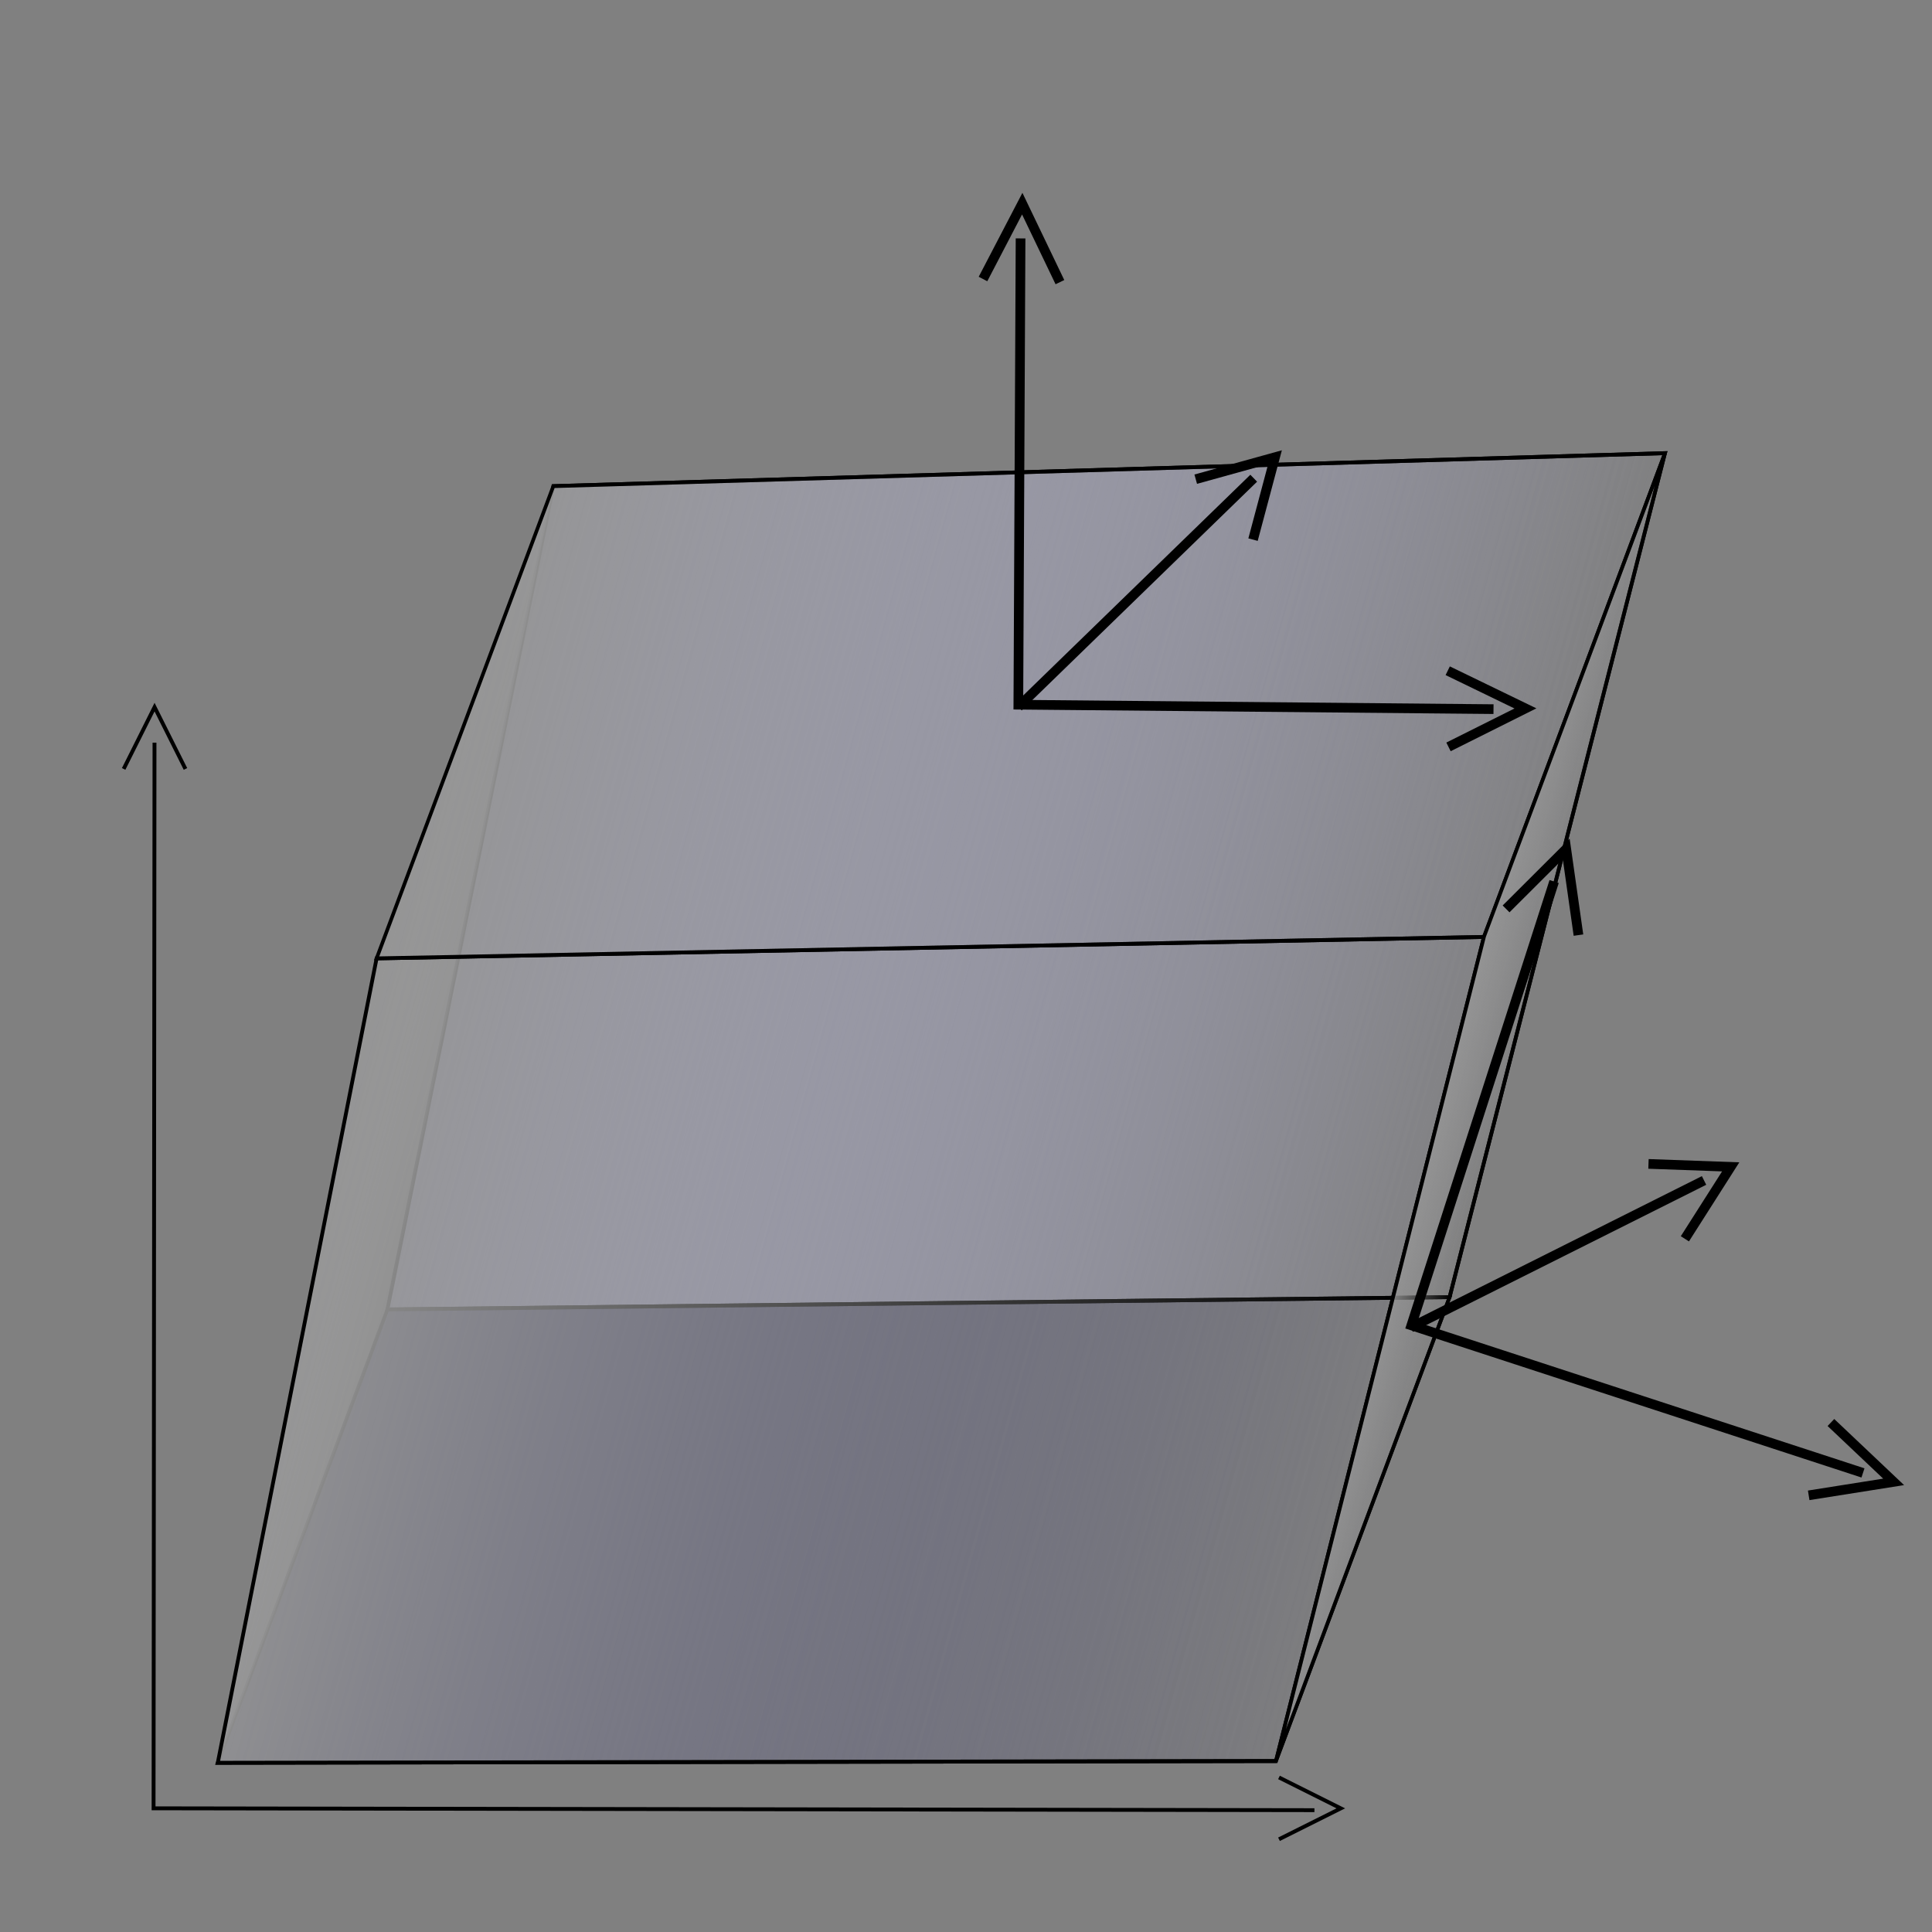 <?xml version="1.0" encoding="UTF-8" standalone="no"?>
<!-- Created with Inkscape (http://www.inkscape.org/) -->

<svg
   xmlns:dc="http://purl.org/dc/elements/1.1/"
   xmlns:cc="http://creativecommons.org/ns#"
   xmlns:rdf="http://www.w3.org/1999/02/22-rdf-syntax-ns#"
   xmlns:svg="http://www.w3.org/2000/svg"
   xmlns="http://www.w3.org/2000/svg"
   xmlns:xlink="http://www.w3.org/1999/xlink"
   xmlns:sodipodi="http://sodipodi.sourceforge.net/DTD/sodipodi-0.dtd"
   xmlns:inkscape="http://www.inkscape.org/namespaces/inkscape"
   width="500"
   height="500"
   id="svg2"
   version="1.1"
   inkscape:version="0.47 r22583"
   sodipodi:docname="Tangentialspannung.svg">
  <rect width="100%" height="100%" fill="#808080" stroke="none"/>
  <defs
     id="defs4">
    <inkscape:path-effect
       effect="skeletal"
       id="path-effect2893"
       is_visible="true"
       pattern="M 0,5 10,10 10,0 z"
       copytype="single_stretched"
       prop_scale="1"
       scale_y_rel="false"
       spacing="0"
       normal_offset="0"
       tang_offset="0"
       prop_units="false"
       vertical_pattern="false"
       fuse_tolerance="0" />
    <linearGradient
       inkscape:collect="always"
       id="linearGradient4705">
      <stop
         style="stop-color:#afafde;stop-opacity:1;"
         offset="0"
         id="stop4707" />
      <stop
         style="stop-color:#afafde;stop-opacity:0;"
         offset="1"
         id="stop4709" />
    </linearGradient>
    <linearGradient
       inkscape:collect="always"
       id="linearGradient4697">
      <stop
         style="stop-color:#353564;stop-opacity:1;"
         offset="0"
         id="stop4699" />
      <stop
         style="stop-color:#353564;stop-opacity:0;"
         offset="1"
         id="stop4701" />
    </linearGradient>
    <linearGradient
       inkscape:collect="always"
       id="linearGradient4689">
      <stop
         style="stop-color:#e9e9ff;stop-opacity:1;"
         offset="0"
         id="stop4691" />
      <stop
         style="stop-color:#e9e9ff;stop-opacity:0;"
         offset="1"
         id="stop4693" />
    </linearGradient>
    <linearGradient
       inkscape:collect="always"
       id="linearGradient4567">
      <stop
         style="stop-color:#949494;stop-opacity:1;"
         offset="0"
         id="stop4569" />
      <stop
         style="stop-color:#949494;stop-opacity:0;"
         offset="1"
         id="stop4571" />
    </linearGradient>
    <linearGradient
       inkscape:collect="always"
       id="linearGradient4537">
      <stop
         style="stop-color:#949494;stop-opacity:1;"
         offset="0"
         id="stop4539" />
      <stop
         style="stop-color:#949494;stop-opacity:0;"
         offset="1"
         id="stop4541" />
    </linearGradient>
    <linearGradient
       inkscape:collect="always"
       id="linearGradient4527">
      <stop
         style="stop-color:#949494;stop-opacity:1;"
         offset="0"
         id="stop4529" />
      <stop
         style="stop-color:#949494;stop-opacity:0;"
         offset="1"
         id="stop4531" />
    </linearGradient>
    <linearGradient
       inkscape:collect="always"
       id="linearGradient4519">
      <stop
         style="stop-color:#949494;stop-opacity:1;"
         offset="0"
         id="stop4521" />
      <stop
         style="stop-color:#949494;stop-opacity:0;"
         offset="1"
         id="stop4523" />
    </linearGradient>
    <linearGradient
       inkscape:collect="always"
       id="linearGradient4511">
      <stop
         style="stop-color:#949494;stop-opacity:1;"
         offset="0"
         id="stop4513" />
      <stop
         style="stop-color:#949494;stop-opacity:0;"
         offset="1"
         id="stop4515" />
    </linearGradient>
    <linearGradient
       id="linearGradient4487">
      <stop
         id="stop4489"
         offset="0"
         style="stop-color:#000000;stop-opacity:1;" />
      <stop
         id="stop4491"
         offset="1"
         style="stop-color:#000000;stop-opacity:0;" />
    </linearGradient>
    <linearGradient
       id="linearGradient4481">
      <stop
         style="stop-color:#000000;stop-opacity:1;"
         offset="0"
         id="stop4483" />
      <stop
         style="stop-color:#000000;stop-opacity:0;"
         offset="1"
         id="stop4485" />
    </linearGradient>
    <linearGradient
       id="linearGradient4475">
      <stop
         id="stop4477"
         offset="0"
         style="stop-color:#000000;stop-opacity:1;" />
      <stop
         id="stop4479"
         offset="1"
         style="stop-color:#000000;stop-opacity:0;" />
    </linearGradient>
    <linearGradient
       id="linearGradient4455">
      <stop
         style="stop-color:#000000;stop-opacity:1;"
         offset="0"
         id="stop4457" />
      <stop
         style="stop-color:#000000;stop-opacity:0;"
         offset="1"
         id="stop4459" />
    </linearGradient>
    <inkscape:perspective
       id="perspective3905"
       inkscape:persp3d-origin="844.13393 : 478.2604 : 1"
       inkscape:vp_z="1569.7571 : 820.33988 : 1"
       inkscape:vp_y="0 : 1950.3521 : 0"
       inkscape:vp_x="118.51081 : 820.33988 : 1"
       sodipodi:type="inkscape:persp3d" />
    <inkscape:perspective
       sodipodi:type="inkscape:persp3d"
       inkscape:vp_x="464.06009 : -4939.5355 : 1"
       inkscape:vp_y="-641.405 : -6527.8198 : 0"
       inkscape:vp_z="-11614.135 : 29.322184 : 1"
       inkscape:persp3d-origin="-5462.5391 : -1310.1681 : 1"
       id="perspective10" />
    <linearGradient
       inkscape:collect="always"
       xlink:href="#linearGradient4511"
       id="linearGradient4517"
       x1="339"
       y1="836.862"
       x2="477"
       y2="836.862"
       gradientUnits="userSpaceOnUse"
       gradientTransform="matrix(1.235,0,0,0.786,1.893,458.719)" />
    <linearGradient
       inkscape:collect="always"
       xlink:href="#linearGradient4519"
       id="linearGradient4525"
       x1="202.272"
       y1="775.946"
       x2="481.08"
       y2="775.946"
       gradientUnits="userSpaceOnUse" />
    <linearGradient
       inkscape:collect="always"
       xlink:href="#linearGradient4527"
       id="linearGradient4533"
       x1="332.293"
       y1="742.987"
       x2="61.002"
       y2="1000.244"
       gradientUnits="userSpaceOnUse" />
    <linearGradient
       inkscape:collect="always"
       xlink:href="#linearGradient4537"
       id="linearGradient4543"
       x1="-181.772"
       y1="296.019"
       x2="-7.517"
       y2="296.019"
       gradientUnits="userSpaceOnUse"
       gradientTransform="matrix(1.047,0,0,0.794,262.74,678.642)" />
    <linearGradient
       inkscape:collect="always"
       xlink:href="#linearGradient4567"
       id="linearGradient4573"
       x1="55.931"
       y1="730.422"
       x2="353.272"
       y2="730.422"
       gradientUnits="userSpaceOnUse" />
    <linearGradient
       inkscape:collect="always"
       xlink:href="#linearGradient4567"
       id="linearGradient4629"
       x1="55.931"
       y1="897.112"
       x2="346.017"
       y2="897.112"
       gradientUnits="userSpaceOnUse" />
    <linearGradient
       inkscape:collect="always"
       xlink:href="#linearGradient4567"
       id="linearGradient4637"
       x1="340.97"
       y1="834.288"
       x2="357.815"
       y2="834.288"
       gradientUnits="userSpaceOnUse" />
    <linearGradient
       inkscape:collect="always"
       xlink:href="#linearGradient4567"
       id="linearGradient4653"
       gradientUnits="userSpaceOnUse"
       x1="55.931"
       y1="897.112"
       x2="346.017"
       y2="897.112" />
    <linearGradient
       inkscape:collect="always"
       xlink:href="#linearGradient4567"
       id="linearGradient4655"
       gradientUnits="userSpaceOnUse"
       x1="55.931"
       y1="730.422"
       x2="353.272"
       y2="730.422" />
    <linearGradient
       inkscape:collect="always"
       xlink:href="#linearGradient4567"
       id="linearGradient4657"
       gradientUnits="userSpaceOnUse"
       x1="340.97"
       y1="834.288"
       x2="357.815"
       y2="834.288" />
    <linearGradient
       inkscape:collect="always"
       xlink:href="#linearGradient4567"
       id="linearGradient4725"
       x1="340.97"
       y1="834.288"
       x2="357.815"
       y2="834.288"
       gradientUnits="userSpaceOnUse" />
    <linearGradient
       inkscape:collect="always"
       xlink:href="#linearGradient4567"
       id="linearGradient4727"
       x1="55.931"
       y1="730.422"
       x2="353.272"
       y2="730.422"
       gradientUnits="userSpaceOnUse" />
    <linearGradient
       inkscape:collect="always"
       xlink:href="#linearGradient4567"
       id="linearGradient4729"
       x1="55.931"
       y1="897.112"
       x2="346.017"
       y2="897.112"
       gradientUnits="userSpaceOnUse" />
    <linearGradient
       inkscape:collect="always"
       xlink:href="#linearGradient4689"
       id="linearGradient4731"
       x1="55.931"
       y1="838.779"
       x2="83.81"
       y2="838.779"
       gradientUnits="userSpaceOnUse" />
    <linearGradient
       inkscape:collect="always"
       xlink:href="#linearGradient4697"
       id="linearGradient4733"
       x1="72.283"
       y1="943.719"
       x2="357.815"
       y2="943.719"
       gradientUnits="userSpaceOnUse" />
    <linearGradient
       inkscape:collect="always"
       xlink:href="#linearGradient4705"
       id="linearGradient4735"
       x1="67.94"
       y1="775.851"
       x2="357.815"
       y2="775.851"
       gradientUnits="userSpaceOnUse" />
    <inkscape:perspective
       id="perspective3686"
       inkscape:persp3d-origin="0.5 : 0.33333333 : 1"
       inkscape:vp_z="1 : 0.5 : 1"
       inkscape:vp_y="0 : 1000 : 0"
       inkscape:vp_x="0 : 0.5 : 1"
       sodipodi:type="inkscape:persp3d" />
    <inkscape:perspective
       id="perspective3842"
       inkscape:persp3d-origin="0.5 : 0.33333333 : 1"
       inkscape:vp_z="1 : 0.5 : 1"
       inkscape:vp_y="0 : 1000 : 0"
       inkscape:vp_x="0 : 0.5 : 1"
       sodipodi:type="inkscape:persp3d" />
    <linearGradient
       inkscape:collect="always"
       xlink:href="#linearGradient4705"
       id="linearGradient3955"
       gradientUnits="userSpaceOnUse"
       x1="67.94"
       y1="775.851"
       x2="357.815"
       y2="775.851" />
    <linearGradient
       inkscape:collect="always"
       xlink:href="#linearGradient4697"
       id="linearGradient3957"
       gradientUnits="userSpaceOnUse"
       x1="72.283"
       y1="943.719"
       x2="357.815"
       y2="943.719" />
    <linearGradient
       inkscape:collect="always"
       xlink:href="#linearGradient4689"
       id="linearGradient3959"
       gradientUnits="userSpaceOnUse"
       x1="55.931"
       y1="838.779"
       x2="83.81"
       y2="838.779" />
    <linearGradient
       inkscape:collect="always"
       xlink:href="#linearGradient4567"
       id="linearGradient3961"
       gradientUnits="userSpaceOnUse"
       x1="55.931"
       y1="897.112"
       x2="346.017"
       y2="897.112" />
    <linearGradient
       inkscape:collect="always"
       xlink:href="#linearGradient4567"
       id="linearGradient3963"
       gradientUnits="userSpaceOnUse"
       x1="55.931"
       y1="730.422"
       x2="353.272"
       y2="730.422" />
    <linearGradient
       inkscape:collect="always"
       xlink:href="#linearGradient4567"
       id="linearGradient3965"
       gradientUnits="userSpaceOnUse"
       x1="340.97"
       y1="834.288"
       x2="357.815"
       y2="834.288" />
  </defs>
  <sodipodi:namedview
     id="base"
     pagecolor="#ffffff"
     bordercolor="#666666"
     borderopacity="1.0"
     inkscape:pageopacity="0.0"
     inkscape:pageshadow="2"
     inkscape:zoom="2.1778889"
     inkscape:cx="304.04022"
     inkscape:cy="198.49361"
     inkscape:document-units="px"
     inkscape:current-layer="layer1"
     showgrid="true"
     inkscape:showpageshadow="true"
     guidetolerance="10000"
     inkscape:snap-to-guides="false"
     inkscape:snap-grids="false"
     inkscape:window-width="1920"
     inkscape:window-height="1032"
     inkscape:window-x="-4"
     inkscape:window-y="-3"
     inkscape:window-maximized="1"
     inkscape:snap-midpoints="false"
     inkscape:snap-global="true">
    <inkscape:grid
       type="xygrid"
       id="grid2826"
       empspacing="4"
       visible="true"
       enabled="true"
       snapvisiblegridlinesonly="true"
       dotted="true" />
  </sodipodi:namedview>
  <g
     inkscape:label="Ebene 1"
     inkscape:groupmode="layer"
     id="layer1"
     transform="translate(0,-552.362)">
    <path
       style="fill:none;stroke:#000000;stroke-width:1px;stroke-linecap:butt;stroke-linejoin:miter;stroke-opacity:1"
       d="M 340.175,468.471 39.743,467.988 39.985,192.2"
       id="path3927"
       transform="translate(0,552.362)" />
    <path
       style="fill:none;stroke:#000000;stroke-width:1px;stroke-linecap:butt;stroke-linejoin:miter;stroke-opacity:1"
       d="m 32,751.362 8,-16 8,16"
       id="path3929"
       sodipodi:nodetypes="ccc" />
    <path
       sodipodi:nodetypes="ccc"
       id="path3931"
       d="m 331,1012.362 16,8 -16,8"
       style="fill:none;stroke:#000000;stroke-width:1px;stroke-linecap:butt;stroke-linejoin:miter;stroke-opacity:1" />
    <g
       id="g3947"
       transform="matrix(1,0,-0.276,1,261.175,4.592)">
      <path
         d="M 357.815,883.462 353.272,665.046 67.94,673.582 83.81,886.657 z"
         style="fill:url(#linearGradient3955);fill-opacity:1;fill-rule:evenodd;stroke:#000000;stroke-opacity:1"
         id="path4641" />
      <path
         d="M 346.017,1003.53 357.815,883.462 83.81,886.657 72.283,1003.976 z"
         style="fill:url(#linearGradient3957);fill-opacity:1;fill-rule:evenodd;stroke:#000000;stroke-opacity:1"
         id="path4643" />
      <path
         d="M 72.283,1003.976 55.931,795.797 67.94,673.582 83.81,886.657 z"
         style="fill:url(#linearGradient3959);fill-opacity:1;fill-rule:evenodd;stroke:none"
         id="path4645" />
      <path
         d="M 346.017,1003.53 340.97,790.247 55.931,795.797 72.283,1003.976 z"
         style="fill:url(#linearGradient3961);fill-opacity:1;fill-rule:evenodd;stroke:#000000;stroke-opacity:1"
         id="path4647" />
      <path
         d="M 340.97,790.247 353.272,665.046 67.94,673.582 55.931,795.797 z"
         style="fill:url(#linearGradient3963);fill-opacity:1;fill-rule:evenodd;stroke:#000000;stroke-opacity:1"
         id="path4649" />
      <path
         d="m 346.017,1003.53 -5.047,-213.283 12.302,-125.201 4.543,218.416 z"
         style="fill:url(#linearGradient3965);fill-opacity:1;fill-rule:evenodd;stroke:#000000;stroke-opacity:1"
         id="path4651" />
    </g>
    <g
       id="g3890"
       transform="matrix(0,2.503,-2.503,0,2644.152,-432.299)">
      <g
         id="g3884">
        <path
           style="fill:none;stroke:#000000;stroke-width:1px;stroke-linecap:butt;stroke-linejoin:miter;stroke-opacity:1"
           d="m 418.043,950.871 48.212,0.23 0.459,-49.13"
           id="path3824-5" />
        <path
           style="fill:none;stroke:#000000;stroke-width:1px;stroke-linecap:butt;stroke-linejoin:miter;stroke-opacity:1"
           d="M 466.484,951.101 442.837,926.765"
           id="path3826-4" />
        <path
           style="fill:none;stroke:#000000;stroke-width:1px;stroke-linecap:butt;stroke-linejoin:miter;stroke-opacity:1"
           d="m 422.565,946.802 -8.117,3.896 7.792,4.058"
           id="path3828-0" />
        <path
           style="fill:none;stroke:#000000;stroke-width:1px;stroke-linecap:butt;stroke-linejoin:miter;stroke-opacity:1"
           d="m 449.188,926.835 -8.523,-2.273 2.273,8.198 0,0"
           id="path3830-5"
           sodipodi:nodetypes="cccc" />
      </g>
      <path
         id="path3832-9"
         d="m 470.617,906.624 -3.977,-7.955 -3.896,8.036"
         style="fill:none;stroke:#000000;stroke-width:1px;stroke-linecap:butt;stroke-linejoin:miter;stroke-opacity:1" />
    </g>
    <g
       transform="matrix(-0.755,2.386,-2.386,-0.755,2986.61,500.961)"
       id="g3912">
      <g
         id="g3914">
        <path
           id="path3916"
           d="m 418.043,950.871 48.212,0.23 0.459,-49.13"
           style="fill:none;stroke:#000000;stroke-width:1px;stroke-linecap:butt;stroke-linejoin:miter;stroke-opacity:1" />
        <path
           id="path3918"
           d="M 466.484,951.101 442.837,926.765"
           style="fill:none;stroke:#000000;stroke-width:1px;stroke-linecap:butt;stroke-linejoin:miter;stroke-opacity:1" />
        <path
           id="path3920"
           d="m 422.565,946.802 -8.117,3.896 7.792,4.058"
           style="fill:none;stroke:#000000;stroke-width:1px;stroke-linecap:butt;stroke-linejoin:miter;stroke-opacity:1" />
        <path
           sodipodi:nodetypes="cccc"
           id="path3922"
           d="m 449.188,926.835 -8.523,-2.273 2.273,8.198 0,0"
           style="fill:none;stroke:#000000;stroke-width:1px;stroke-linecap:butt;stroke-linejoin:miter;stroke-opacity:1" />
      </g>
      <path
         style="fill:none;stroke:#000000;stroke-width:1px;stroke-linecap:butt;stroke-linejoin:miter;stroke-opacity:1"
         d="m 470.617,906.624 -3.977,-7.955 -3.896,8.036"
         id="path3924" />
    </g>
  </g>
</svg>
